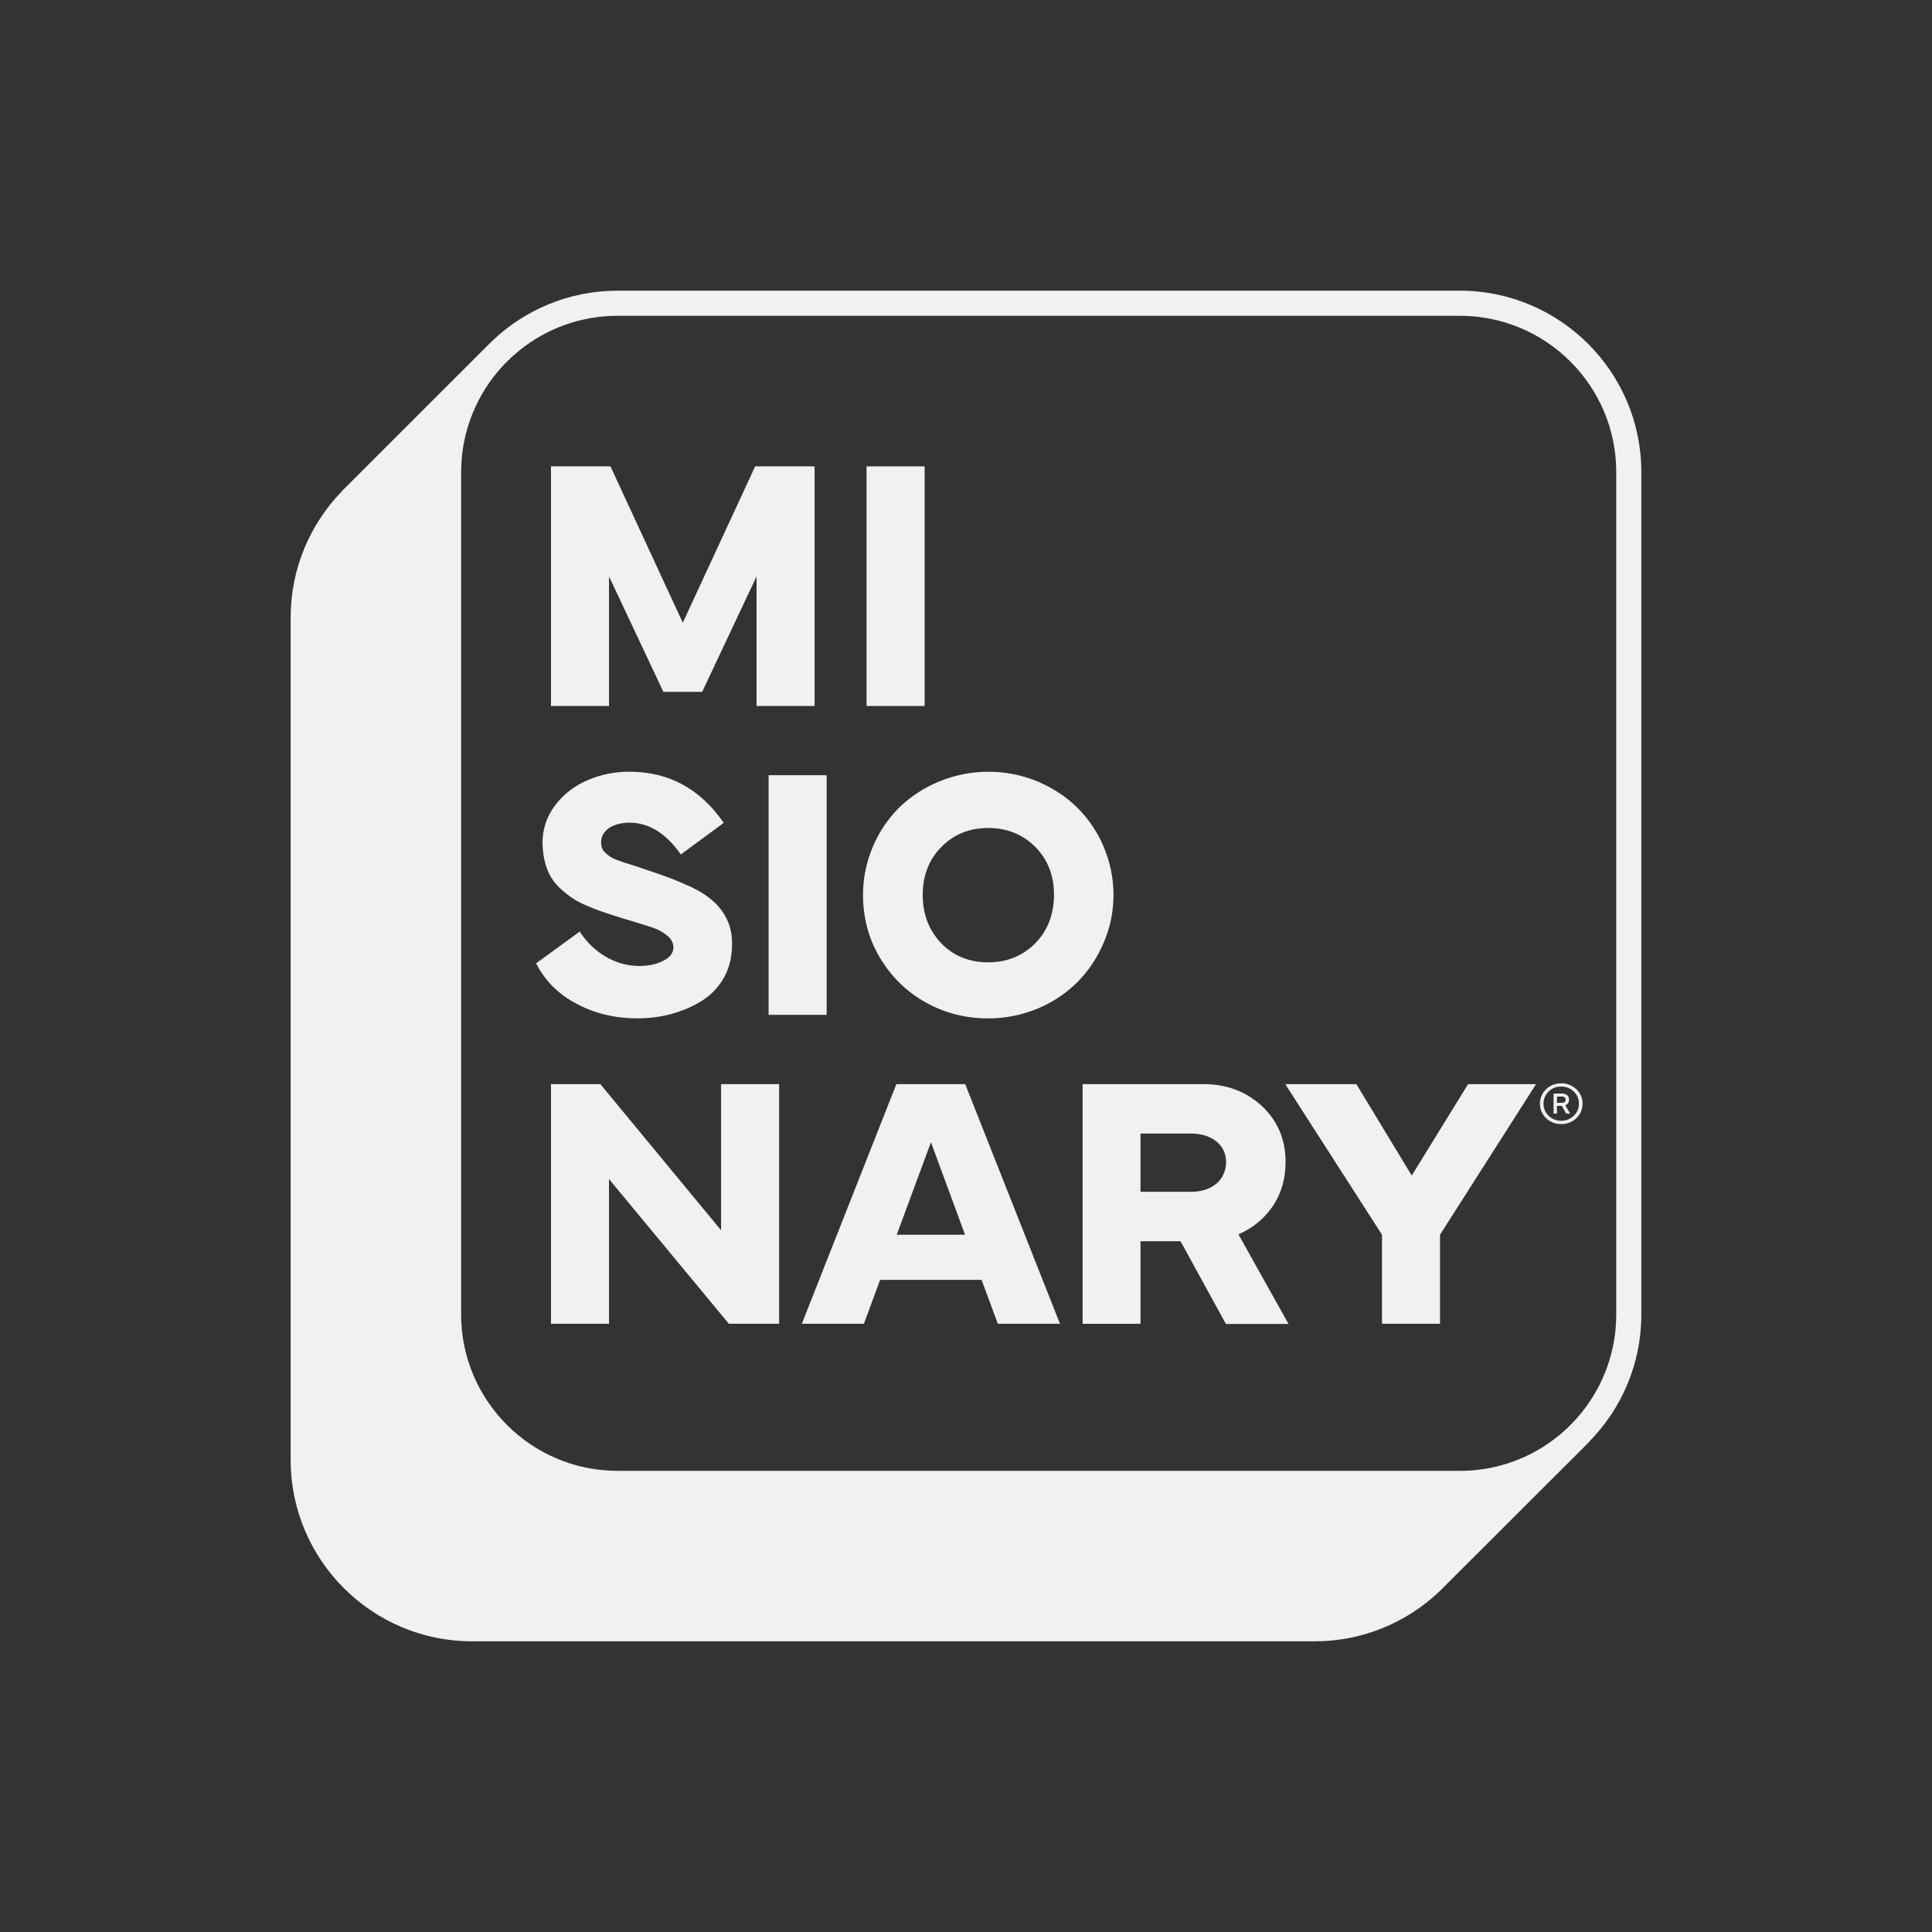 <?xml version="1.0" encoding="UTF-8"?>
<svg id="Capa_1" data-name="Capa 1" xmlns="http://www.w3.org/2000/svg" viewBox="0 0 1080 1080">
  <rect x="0" y="0" width="1080" height="1080" fill="#333333" stroke="none"/>
  <defs>
    <style>
      .cls-1 {
        fill: #f1f1f1;
      }
    </style>
  </defs>
  <path class="cls-1" d="M802.29,886.4l-.81.85-.04-.04c.28-.28.57-.57.85-.81Z"/>
  <g>
    <path class="cls-1" d="M801.44,887.22l.04.04.81-.85c-.28.25-.57.53-.85.81Z"/>
    <path class="cls-1" d="M917.52,263.88c0-55.9-45.48-101.38-101.42-101.38h-470.93c-27.1,0-51.8,10.71-70,28.06-.85.81-1.7,1.63-2.51,2.47l-81.49,81.45.04.04c-17.77,18.27-28.73,43.22-28.73,70.64v470.97c0,55.9,45.48,101.38,101.42,101.38h470.93c26.68,0,50.95-10.32,69.08-27.21.28-.28.57-.57.85-.81l3.46-3.43,80.53-80.43-.07-.07c17.85-18.27,28.83-43.25,28.83-70.74v-470.93ZM801.47,887.25l-.04-.04c.28-.28.57-.57.85-.81l-.81.85ZM903.49,734.81c0,41.31-28.76,76.01-67.32,85.09-4.59,1.1-9.33,1.77-14.13,2.12-1.98.14-3.92.18-5.94.18h-470.93c-48.16,0-87.39-39.19-87.39-87.39v-470.93c0-1.98.07-3.96.21-5.9.32-4.84,1.02-9.58,2.12-14.13,9.08-38.59,43.78-67.32,85.06-67.32h470.93c48.2,0,87.39,39.15,87.39,87.35v470.93Z"/>
  </g>
  <g>
    <g>
      <path class="cls-1" d="M422.14,260.7l-40.46,87.39-40.43-87.39h-33.25v133.96h32.44v-72.44l30.39,64.52h21.7l30.39-64.52v72.44h32.44v-133.96h-33.22Z"/>
      <path class="cls-1" d="M484.4,260.7v133.96h32.47v-133.96h-32.47Z"/>
      <path class="cls-1" d="M396.48,501.94c-2.47-1.98-5.72-3.96-9.79-5.94-4.03-1.87-7.99-3.53-11.73-5.02-3.75-1.38-8.48-3.07-14.21-4.95-1.48-.49-3.43-1.17-5.79-1.98-4.84-1.48-6.43-1.98-9.89-3.25-3.53-1.27-4.73-2.37-6.61-4.03-1.87-1.59-2.44-3.57-2.44-6.04,0-6.4,6.5-10.85,15.87-10.85,10.85,0,20.42,5.94,28.69,17.77l23.99-17.67c-13.15-19.05-30.67-28.59-52.69-28.59-8.27,0-16.08,1.55-23.39,4.74-7.39,3.15-13.39,7.77-18.13,13.99-4.73,6.22-7.1,13.32-7.1,21.2.39,11.84,3.64,19.82,10.53,25.87,4.84,4.31,8.69,6.89,15.8,9.75,3.46,1.48,6.61,2.58,9.29,3.46,2.65.88,6.01,1.98,10.14,3.25.88.28,2.26.67,3.96,1.17,6.01,1.8,10.25,3.18,12.83,4.06,2.44.88,4.91,2.26,7.17,4.13,2.3,1.87,3.46,4.13,3.46,6.61,0,3.07-1.87,5.51-5.51,7.39-3.75,1.98-8.3,2.97-13.71,2.97-13.04,0-25.55-7.39-33.15-19.22l-24.38,17.74c4.95,9.79,12.54,17.39,22.79,22.69,10.18,5.44,21.52,8.09,33.92,8.09,13.15,0,25.76-3.43,36.01-9.86,10.18-6.4,16.78-17.46,16.78-30.88.5-12.01-5.02-20.6-12.72-26.61Z"/>
      <path class="cls-1" d="M429.66,433.35v133.96h32.44v-133.96h-32.44Z"/>
      <path class="cls-1" d="M616.91,473.21c-3.64-8.48-8.66-15.76-14.88-21.91-6.22-6.11-13.71-10.92-22.3-14.59-8.69-3.53-17.78-5.3-27.35-5.3-19.01,0-36.96,7.67-49.51,19.82-6.22,6.11-11.24,13.39-14.88,21.98-3.67,8.59-5.55,17.56-5.55,27.03,0,12.93,3.18,24.77,9.58,35.34,6.4,10.64,14.91,18.94,25.55,24.84,10.67,5.94,22.3,8.87,34.81,8.87,9.79,0,18.94-1.87,27.74-5.51,8.69-3.64,16.08-8.69,22.3-14.91,6.11-6.18,10.95-13.5,14.59-21.98s5.44-17.35,5.44-26.64-1.91-18.45-5.55-27.03ZM578.64,527.38c-7,7-15.8,10.57-26.26,10.57s-19.51-3.57-26.33-10.78c-6.82-7.21-10.25-16.18-10.25-26.93s3.43-19.72,10.46-26.82c6.89-7,15.58-10.57,26.11-10.57s19.36,3.57,26.36,10.57c7,7.1,10.46,16.08,10.46,26.82s-3.57,20.14-10.57,27.14Z"/>
      <path class="cls-1" d="M403.09,606.04v81.7l-67.49-81.7h-27.6v133.96h32.44v-80.89l67,80.89h28.09v-133.96h-32.44Z"/>
      <path class="cls-1" d="M539.56,606.04h-38.48l-52.86,133.96h34.7l9.08-24.56h56.71l9.08,24.56h34.74l-52.97-133.96ZM501.29,690.22l19.12-51.7,19.05,51.7h-38.16Z"/>
      <path class="cls-1" d="M692.28,690c7.99-3.46,14.42-8.69,19.26-15.8,4.74-7.1,7.1-15.27,7.1-24.66,0-12.62-4.45-23.07-13.25-31.27-8.87-8.16-19.72-12.23-32.54-12.23h-67.67v133.96h32.37v-46.15h22.37l25.37,46.26h35.02l-28.02-50.11ZM665.85,666.22h-28.3v-32.55h28.3c11.94,0,19.54,6.71,19.54,15.87,0,9.79-7.6,16.68-19.54,16.68Z"/>
      <path class="cls-1" d="M820.66,606.04l-31.49,51.1-30.95-51.1h-39.75l54.07,84.17v49.79h32.44v-49.79l53.68-84.17h-37.99Z"/>
    </g>
    <path class="cls-1" d="M874.97,617.85c1.31-.42,2.16-1.59,2.16-3.11,0-2.12-1.52-3.43-3.89-3.43h-4.77v11.2h1.87v-4.35h2.72l2.44,4.35h2.19l-2.72-4.66ZM873.21,616.47h-2.86v-3.5h2.86c1.27,0,1.98.71,1.98,1.77s-.71,1.73-1.98,1.73ZM874.97,617.85c1.31-.42,2.16-1.59,2.16-3.11,0-2.12-1.52-3.43-3.89-3.43h-4.77v11.2h1.87v-4.35h2.72l2.44,4.35h2.19l-2.72-4.66ZM873.21,616.47h-2.86v-3.5h2.86c1.27,0,1.98.71,1.98,1.77s-.71,1.73-1.98,1.73ZM874.97,617.85c1.31-.42,2.16-1.59,2.16-3.11,0-2.12-1.52-3.43-3.89-3.43h-4.77v11.2h1.87v-4.35h2.72l2.44,4.35h2.19l-2.72-4.66ZM873.21,616.47h-2.86v-3.5h2.86c1.27,0,1.98.71,1.98,1.77s-.71,1.73-1.98,1.73ZM874.97,617.85c1.31-.42,2.16-1.59,2.16-3.11,0-2.12-1.52-3.43-3.89-3.43h-4.77v11.2h1.87v-4.35h2.72l2.44,4.35h2.19l-2.72-4.66ZM873.21,616.47h-2.86v-3.5h2.86c1.27,0,1.98.71,1.98,1.77s-.71,1.73-1.98,1.73ZM872.68,605.58c-6.54-.11-11.94,5.12-11.84,11.38-.11,6.25,5.3,11.56,11.84,11.41,6.57.14,12.12-5.12,11.98-11.41.14-6.25-5.41-11.48-11.98-11.38ZM879.74,623.75c-1.94,1.84-4.31,2.76-7.07,2.76s-5.09-.92-6.96-2.76c-1.91-1.84-2.86-4.1-2.86-6.78s.95-4.95,2.86-6.82c1.87-1.84,4.2-2.76,6.96-2.76s5.16.92,7.1,2.76c1.91,1.87,2.86,4.13,2.86,6.82s-.95,4.95-2.9,6.78ZM877.13,614.74c0-2.12-1.52-3.43-3.89-3.43h-4.77v11.2h1.87v-4.35h2.72l2.44,4.35h2.19l-2.72-4.66c1.31-.42,2.16-1.59,2.16-3.11ZM873.21,616.47h-2.86v-3.5h2.86c1.27,0,1.98.71,1.98,1.77s-.71,1.73-1.98,1.73ZM874.97,617.85c1.31-.42,2.16-1.59,2.16-3.11,0-2.12-1.52-3.43-3.89-3.43h-4.77v11.2h1.87v-4.35h2.72l2.44,4.35h2.19l-2.72-4.66ZM873.21,616.47h-2.86v-3.5h2.86c1.27,0,1.98.71,1.98,1.77s-.71,1.73-1.98,1.73ZM874.97,617.85c1.31-.42,2.16-1.59,2.16-3.11,0-2.12-1.52-3.43-3.89-3.43h-4.77v11.2h1.87v-4.35h2.72l2.44,4.35h2.19l-2.72-4.66ZM873.21,616.47h-2.86v-3.5h2.86c1.27,0,1.98.71,1.98,1.77s-.71,1.73-1.98,1.73Z"/>
  </g>
</svg>